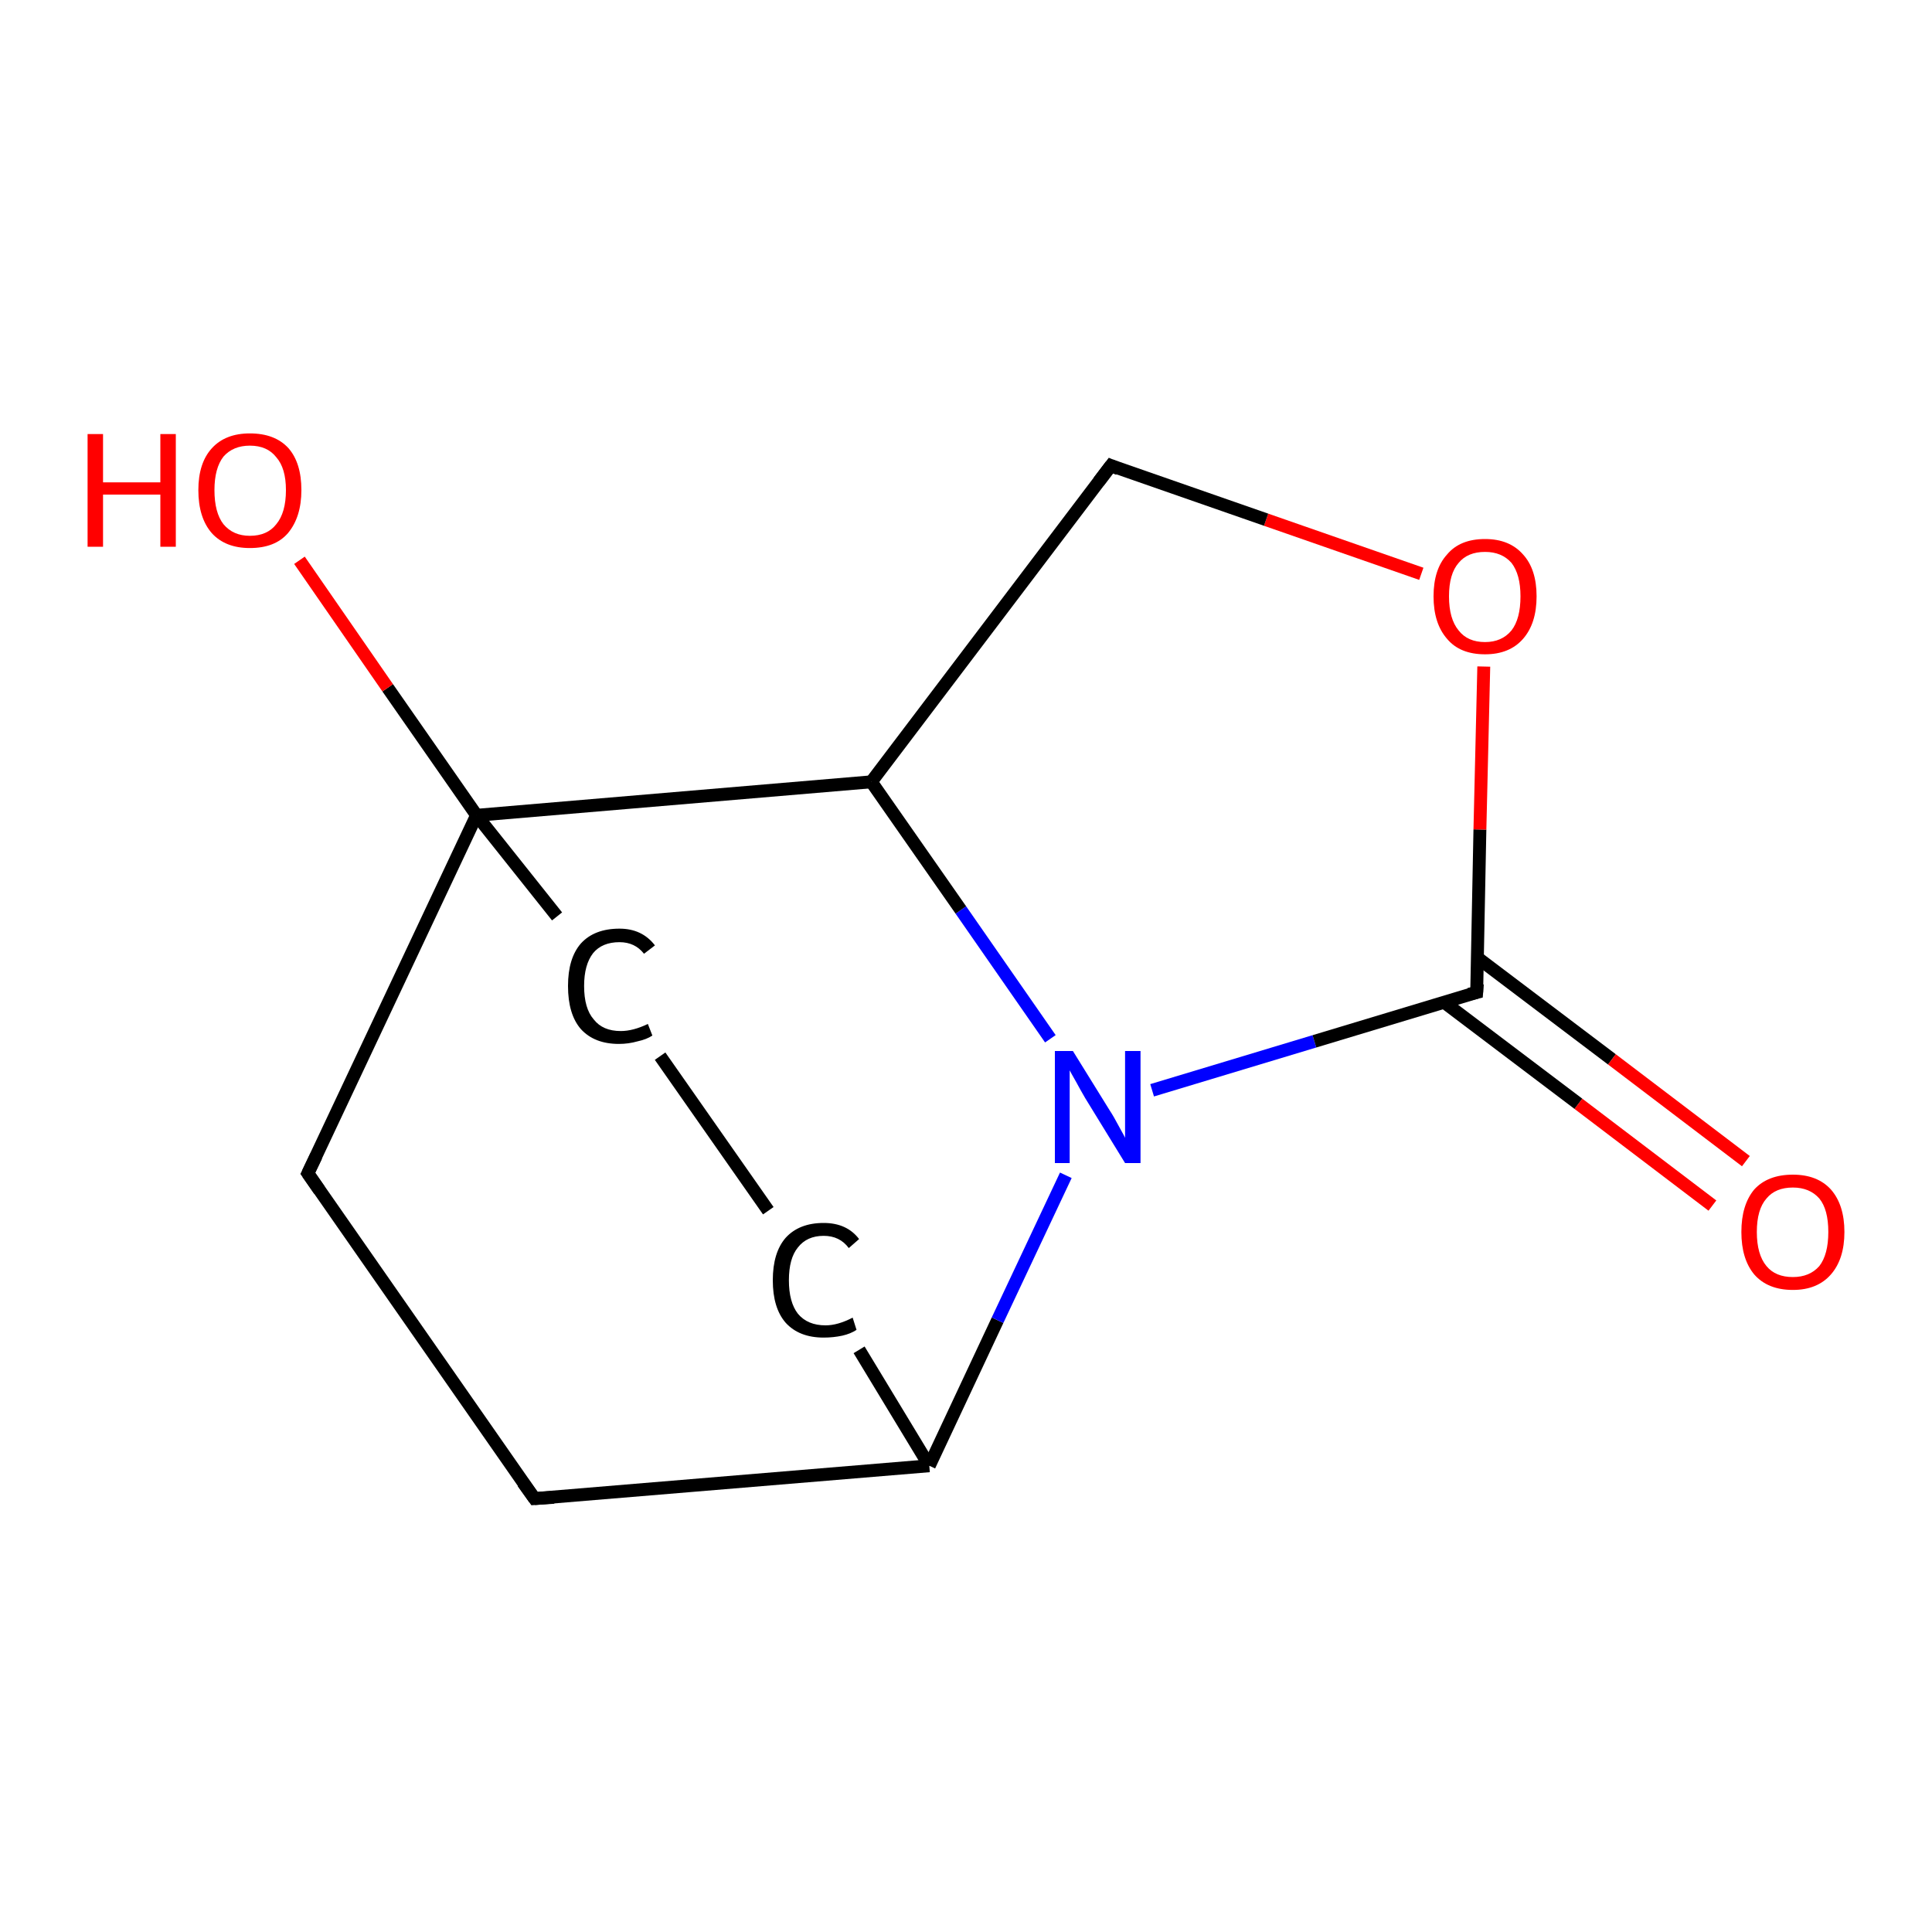 <?xml version='1.0' encoding='iso-8859-1'?>
<svg version='1.1' baseProfile='full'
              xmlns='http://www.w3.org/2000/svg'
                      xmlns:rdkit='http://www.rdkit.org/xml'
                      xmlns:xlink='http://www.w3.org/1999/xlink'
                  xml:space='preserve'
width='300px' height='300px' viewBox='0 0 300 300'>
<!-- END OF HEADER -->
<rect style='opacity:1.0;fill:#FFFFFF;stroke:none' width='300.0' height='300.0' x='0.0' y='0.0'> </rect>
<path class='bond-0 atom-0 atom-1' d='M 172.5,72.3 L 135.3,121.4' style='fill:none;fill-rule:evenodd;stroke:#000000;stroke-width:2.0px;stroke-linecap:butt;stroke-linejoin:miter;stroke-opacity:1' />
<path class='bond-1 atom-1 atom-2' d='M 135.3,121.4 L 74.0,126.6' style='fill:none;fill-rule:evenodd;stroke:#000000;stroke-width:2.0px;stroke-linecap:butt;stroke-linejoin:miter;stroke-opacity:1' />
<path class='bond-2 atom-2 atom-3' d='M 74.0,126.6 L 60.2,106.8' style='fill:none;fill-rule:evenodd;stroke:#000000;stroke-width:2.0px;stroke-linecap:butt;stroke-linejoin:miter;stroke-opacity:1' />
<path class='bond-2 atom-2 atom-3' d='M 60.2,106.8 L 46.5,87.0' style='fill:none;fill-rule:evenodd;stroke:#FF0000;stroke-width:2.0px;stroke-linecap:butt;stroke-linejoin:miter;stroke-opacity:1' />
<path class='bond-3 atom-2 atom-4' d='M 74.0,126.6 L 47.8,182.2' style='fill:none;fill-rule:evenodd;stroke:#000000;stroke-width:2.0px;stroke-linecap:butt;stroke-linejoin:miter;stroke-opacity:1' />
<path class='bond-4 atom-4 atom-5' d='M 47.8,182.2 L 83.0,232.7' style='fill:none;fill-rule:evenodd;stroke:#000000;stroke-width:2.0px;stroke-linecap:butt;stroke-linejoin:miter;stroke-opacity:1' />
<path class='bond-5 atom-5 atom-6' d='M 83.0,232.7 L 144.3,227.6' style='fill:none;fill-rule:evenodd;stroke:#000000;stroke-width:2.0px;stroke-linecap:butt;stroke-linejoin:miter;stroke-opacity:1' />
<path class='bond-6 atom-6 atom-7' d='M 144.3,227.6 L 154.9,205.0' style='fill:none;fill-rule:evenodd;stroke:#000000;stroke-width:2.0px;stroke-linecap:butt;stroke-linejoin:miter;stroke-opacity:1' />
<path class='bond-6 atom-6 atom-7' d='M 154.9,205.0 L 165.5,182.5' style='fill:none;fill-rule:evenodd;stroke:#0000FF;stroke-width:2.0px;stroke-linecap:butt;stroke-linejoin:miter;stroke-opacity:1' />
<path class='bond-7 atom-7 atom-8' d='M 178.9,169.3 L 204.1,161.7' style='fill:none;fill-rule:evenodd;stroke:#0000FF;stroke-width:2.0px;stroke-linecap:butt;stroke-linejoin:miter;stroke-opacity:1' />
<path class='bond-7 atom-7 atom-8' d='M 204.1,161.7 L 229.3,154.1' style='fill:none;fill-rule:evenodd;stroke:#000000;stroke-width:2.0px;stroke-linecap:butt;stroke-linejoin:miter;stroke-opacity:1' />
<path class='bond-8 atom-8 atom-9' d='M 229.3,154.1 L 229.8,128.8' style='fill:none;fill-rule:evenodd;stroke:#000000;stroke-width:2.0px;stroke-linecap:butt;stroke-linejoin:miter;stroke-opacity:1' />
<path class='bond-8 atom-8 atom-9' d='M 229.8,128.8 L 230.4,103.5' style='fill:none;fill-rule:evenodd;stroke:#FF0000;stroke-width:2.0px;stroke-linecap:butt;stroke-linejoin:miter;stroke-opacity:1' />
<path class='bond-9 atom-8 atom-10' d='M 224.2,155.6 L 245.1,171.4' style='fill:none;fill-rule:evenodd;stroke:#000000;stroke-width:2.0px;stroke-linecap:butt;stroke-linejoin:miter;stroke-opacity:1' />
<path class='bond-9 atom-8 atom-10' d='M 245.1,171.4 L 265.9,187.2' style='fill:none;fill-rule:evenodd;stroke:#FF0000;stroke-width:2.0px;stroke-linecap:butt;stroke-linejoin:miter;stroke-opacity:1' />
<path class='bond-9 atom-8 atom-10' d='M 229.4,148.7 L 250.3,164.5' style='fill:none;fill-rule:evenodd;stroke:#000000;stroke-width:2.0px;stroke-linecap:butt;stroke-linejoin:miter;stroke-opacity:1' />
<path class='bond-9 atom-8 atom-10' d='M 250.3,164.5 L 271.1,180.3' style='fill:none;fill-rule:evenodd;stroke:#FF0000;stroke-width:2.0px;stroke-linecap:butt;stroke-linejoin:miter;stroke-opacity:1' />
<path class='bond-10 atom-6 atom-11' d='M 144.3,227.6 L 133.4,209.6' style='fill:none;fill-rule:evenodd;stroke:#000000;stroke-width:2.0px;stroke-linecap:butt;stroke-linejoin:miter;stroke-opacity:1' />
<path class='bond-11 atom-11 atom-12' d='M 119.3,188.0 L 102.5,164.0' style='fill:none;fill-rule:evenodd;stroke:#000000;stroke-width:2.0px;stroke-linecap:butt;stroke-linejoin:miter;stroke-opacity:1' />
<path class='bond-12 atom-7 atom-1' d='M 163.1,161.3 L 149.2,141.3' style='fill:none;fill-rule:evenodd;stroke:#0000FF;stroke-width:2.0px;stroke-linecap:butt;stroke-linejoin:miter;stroke-opacity:1' />
<path class='bond-12 atom-7 atom-1' d='M 149.2,141.3 L 135.3,121.4' style='fill:none;fill-rule:evenodd;stroke:#000000;stroke-width:2.0px;stroke-linecap:butt;stroke-linejoin:miter;stroke-opacity:1' />
<path class='bond-13 atom-9 atom-0' d='M 220.7,89.1 L 196.6,80.7' style='fill:none;fill-rule:evenodd;stroke:#FF0000;stroke-width:2.0px;stroke-linecap:butt;stroke-linejoin:miter;stroke-opacity:1' />
<path class='bond-13 atom-9 atom-0' d='M 196.6,80.7 L 172.5,72.3' style='fill:none;fill-rule:evenodd;stroke:#000000;stroke-width:2.0px;stroke-linecap:butt;stroke-linejoin:miter;stroke-opacity:1' />
<path class='bond-14 atom-12 atom-2' d='M 86.5,142.3 L 74.0,126.6' style='fill:none;fill-rule:evenodd;stroke:#000000;stroke-width:2.0px;stroke-linecap:butt;stroke-linejoin:miter;stroke-opacity:1' />
<path d='M 170.6,74.8 L 172.5,72.3 L 173.7,72.8' style='fill:none;stroke:#000000;stroke-width:2.0px;stroke-linecap:butt;stroke-linejoin:miter;stroke-opacity:1;' />
<path d='M 49.1,179.5 L 47.8,182.2 L 49.6,184.8' style='fill:none;stroke:#000000;stroke-width:2.0px;stroke-linecap:butt;stroke-linejoin:miter;stroke-opacity:1;' />
<path d='M 81.2,230.2 L 83.0,232.7 L 86.0,232.5' style='fill:none;stroke:#000000;stroke-width:2.0px;stroke-linecap:butt;stroke-linejoin:miter;stroke-opacity:1;' />
<path d='M 228.1,154.4 L 229.3,154.1 L 229.4,152.8' style='fill:none;stroke:#000000;stroke-width:2.0px;stroke-linecap:butt;stroke-linejoin:miter;stroke-opacity:1;' />
<path class='atom-3' d='M 13.6 67.4
L 16.0 67.4
L 16.0 74.9
L 24.9 74.9
L 24.9 67.4
L 27.3 67.4
L 27.3 84.9
L 24.9 84.9
L 24.9 76.8
L 16.0 76.8
L 16.0 84.9
L 13.6 84.9
L 13.6 67.4
' fill='#FF0000'/>
<path class='atom-3' d='M 30.8 76.1
Q 30.8 71.9, 32.9 69.6
Q 35.0 67.3, 38.8 67.3
Q 42.7 67.3, 44.8 69.6
Q 46.8 71.9, 46.8 76.1
Q 46.8 80.3, 44.7 82.8
Q 42.7 85.1, 38.8 85.1
Q 35.0 85.1, 32.9 82.8
Q 30.8 80.4, 30.8 76.1
M 38.8 83.2
Q 41.5 83.2, 42.9 81.4
Q 44.4 79.6, 44.4 76.1
Q 44.4 72.7, 42.9 71.0
Q 41.5 69.2, 38.8 69.2
Q 36.2 69.2, 34.7 70.9
Q 33.3 72.7, 33.3 76.1
Q 33.3 79.6, 34.7 81.4
Q 36.2 83.2, 38.8 83.2
' fill='#FF0000'/>
<path class='atom-7' d='M 166.6 163.2
L 172.3 172.4
Q 172.9 173.3, 173.8 175.0
Q 174.7 176.6, 174.7 176.7
L 174.7 163.2
L 177.1 163.2
L 177.1 180.6
L 174.7 180.6
L 168.5 170.5
Q 167.8 169.3, 167.1 168.0
Q 166.3 166.6, 166.1 166.2
L 166.1 180.6
L 163.8 180.6
L 163.8 163.2
L 166.6 163.2
' fill='#0000FF'/>
<path class='atom-9' d='M 222.6 92.6
Q 222.6 88.4, 224.7 86.1
Q 226.7 83.7, 230.6 83.7
Q 234.4 83.7, 236.5 86.1
Q 238.6 88.4, 238.6 92.6
Q 238.6 96.8, 236.5 99.2
Q 234.4 101.6, 230.6 101.6
Q 226.7 101.6, 224.7 99.2
Q 222.6 96.8, 222.6 92.6
M 230.6 99.7
Q 233.2 99.7, 234.7 97.9
Q 236.1 96.1, 236.1 92.6
Q 236.1 89.2, 234.7 87.4
Q 233.2 85.7, 230.6 85.7
Q 227.9 85.7, 226.5 87.4
Q 225.0 89.1, 225.0 92.6
Q 225.0 96.1, 226.5 97.9
Q 227.9 99.7, 230.6 99.7
' fill='#FF0000'/>
<path class='atom-10' d='M 270.4 191.3
Q 270.4 187.1, 272.4 184.7
Q 274.5 182.4, 278.4 182.4
Q 282.2 182.4, 284.3 184.7
Q 286.4 187.1, 286.4 191.3
Q 286.4 195.5, 284.3 197.9
Q 282.2 200.3, 278.4 200.3
Q 274.5 200.3, 272.4 197.9
Q 270.4 195.5, 270.4 191.3
M 278.4 198.3
Q 281.0 198.3, 282.5 196.6
Q 283.9 194.8, 283.9 191.3
Q 283.9 187.8, 282.5 186.1
Q 281.0 184.4, 278.4 184.4
Q 275.7 184.4, 274.3 186.1
Q 272.8 187.8, 272.8 191.3
Q 272.8 194.8, 274.3 196.6
Q 275.7 198.3, 278.4 198.3
' fill='#FF0000'/>
<path class='atom-11' d='M 120.0 198.8
Q 120.0 194.5, 122.0 192.2
Q 124.1 189.9, 127.9 189.9
Q 131.5 189.9, 133.4 192.4
L 131.8 193.8
Q 130.4 191.9, 127.9 191.9
Q 125.3 191.9, 123.9 193.7
Q 122.5 195.4, 122.5 198.8
Q 122.5 202.2, 123.9 204.0
Q 125.4 205.8, 128.2 205.8
Q 130.1 205.8, 132.4 204.6
L 133.0 206.5
Q 132.1 207.1, 130.8 207.4
Q 129.4 207.7, 127.9 207.7
Q 124.1 207.7, 122.0 205.4
Q 120.0 203.1, 120.0 198.8
' fill='#000000'/>
<path class='atom-12' d='M 88.2 153.1
Q 88.2 148.8, 90.2 146.5
Q 92.3 144.2, 96.2 144.2
Q 99.7 144.2, 101.7 146.8
L 100.0 148.1
Q 98.6 146.3, 96.2 146.3
Q 93.5 146.3, 92.1 148.0
Q 90.7 149.8, 90.7 153.1
Q 90.7 156.6, 92.2 158.3
Q 93.6 160.1, 96.4 160.1
Q 98.3 160.1, 100.6 159.0
L 101.3 160.8
Q 100.4 161.4, 99.0 161.7
Q 97.6 162.1, 96.1 162.1
Q 92.3 162.1, 90.2 159.8
Q 88.2 157.5, 88.2 153.1
' fill='#000000'/>
</svg>
